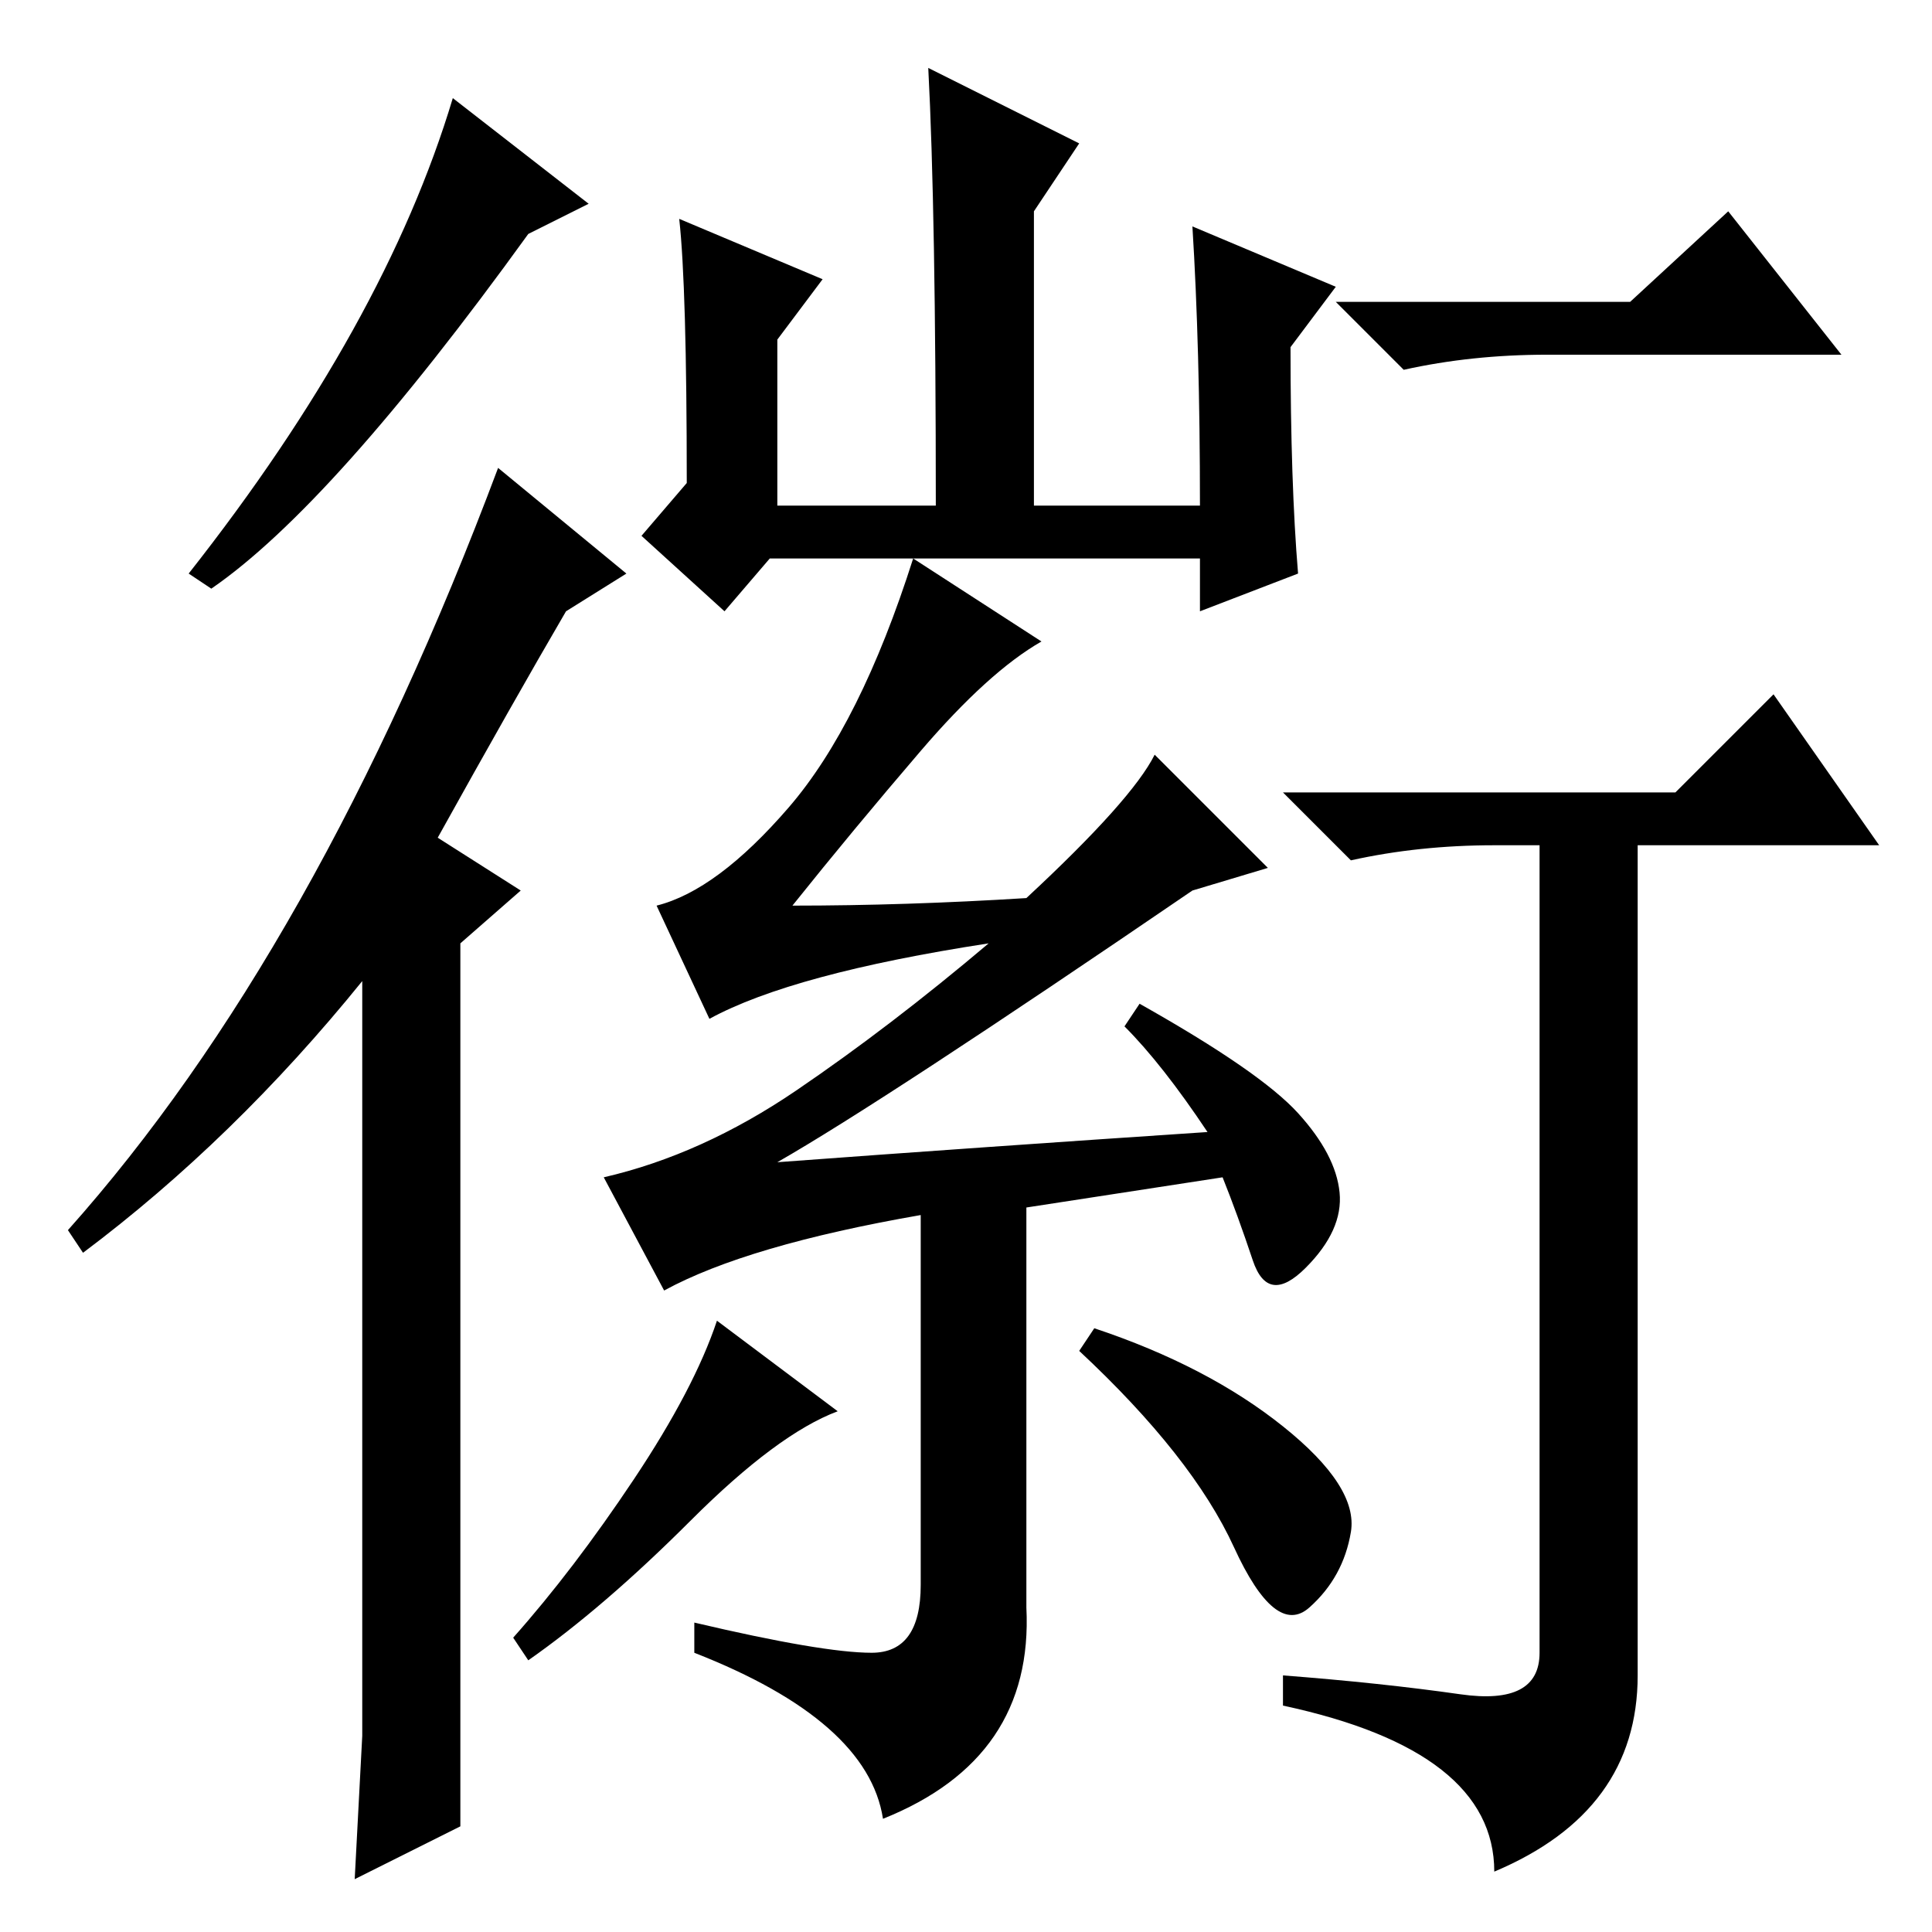 <?xml version="1.0" standalone="no"?>
<!DOCTYPE svg PUBLIC "-//W3C//DTD SVG 1.1//EN" "http://www.w3.org/Graphics/SVG/1.1/DTD/svg11.dtd" >
<svg xmlns="http://www.w3.org/2000/svg" xmlns:xlink="http://www.w3.org/1999/xlink" version="1.1" viewBox="0 -36 256 256">
  <g transform="matrix(1 0 0 -1 0 220)">
   <path fill="currentColor"
d="M216 216l13 12l15 -19h-39q-10 0 -19 -2l-9 9h39zM193.5 31.5q10.5 -1.5 10.5 5.5v107h-6q-10 0 -19 -2l-9 9h52l13 13l14 -20h-32v-110q0 -18 -19 -26q0 16 -28 22v4q13 -1 23.5 -2.5zM28 178l-3 2q26 33 35 63l18 -14l-8 -4q-26 -36 -42 -47zM61 14l-14 -7l1 19v100
q-17 -21 -37 -36l-2 3q33 37 57 101l17 -14l-8 -5q-7 -12 -17 -30l11 -7l-8 -7v-117zM123 247l20 -10l-6 -9v-39h22q0 21 -1 37l19 -8l-6 -8q0 -18 1 -30l-13 -5v7h-57l-6 -7l-11 10l6 7q0 26 -1 35l19 -8l-6 -8v-22h21q0 39 -1 58zM136 137q14 13 17 19l15 -15l-10 -3
q-41 -28 -55 -36q27 2 57 4q-6 9 -11 14l2 3q16 -9 21 -14.5t5.5 -10.5t-4.5 -10t-7 1t-4 11l-26 -4v-53q1 -20 -19 -28q-2 13 -25 22v4q17 -4 23.5 -4t6.5 9v49q-23 -4 -34 -10l-8 15q13 3 25.5 11.5t25.5 19.5q-26 -4 -37 -10l-7 15q8 2 17.5 13t16.5 33l17 -11
q-7 -4 -16 -14.5t-17 -20.5q15 0 31 1zM111 69q-8 -3 -19.5 -14.5t-21.5 -18.5l-2 3q8 9 16 21t11 21zM170 67q10 -8 9 -14t-5.5 -10t-10 8t-20.5 26l2 3q15 -5 25 -13z" />
  </g>

</svg>
